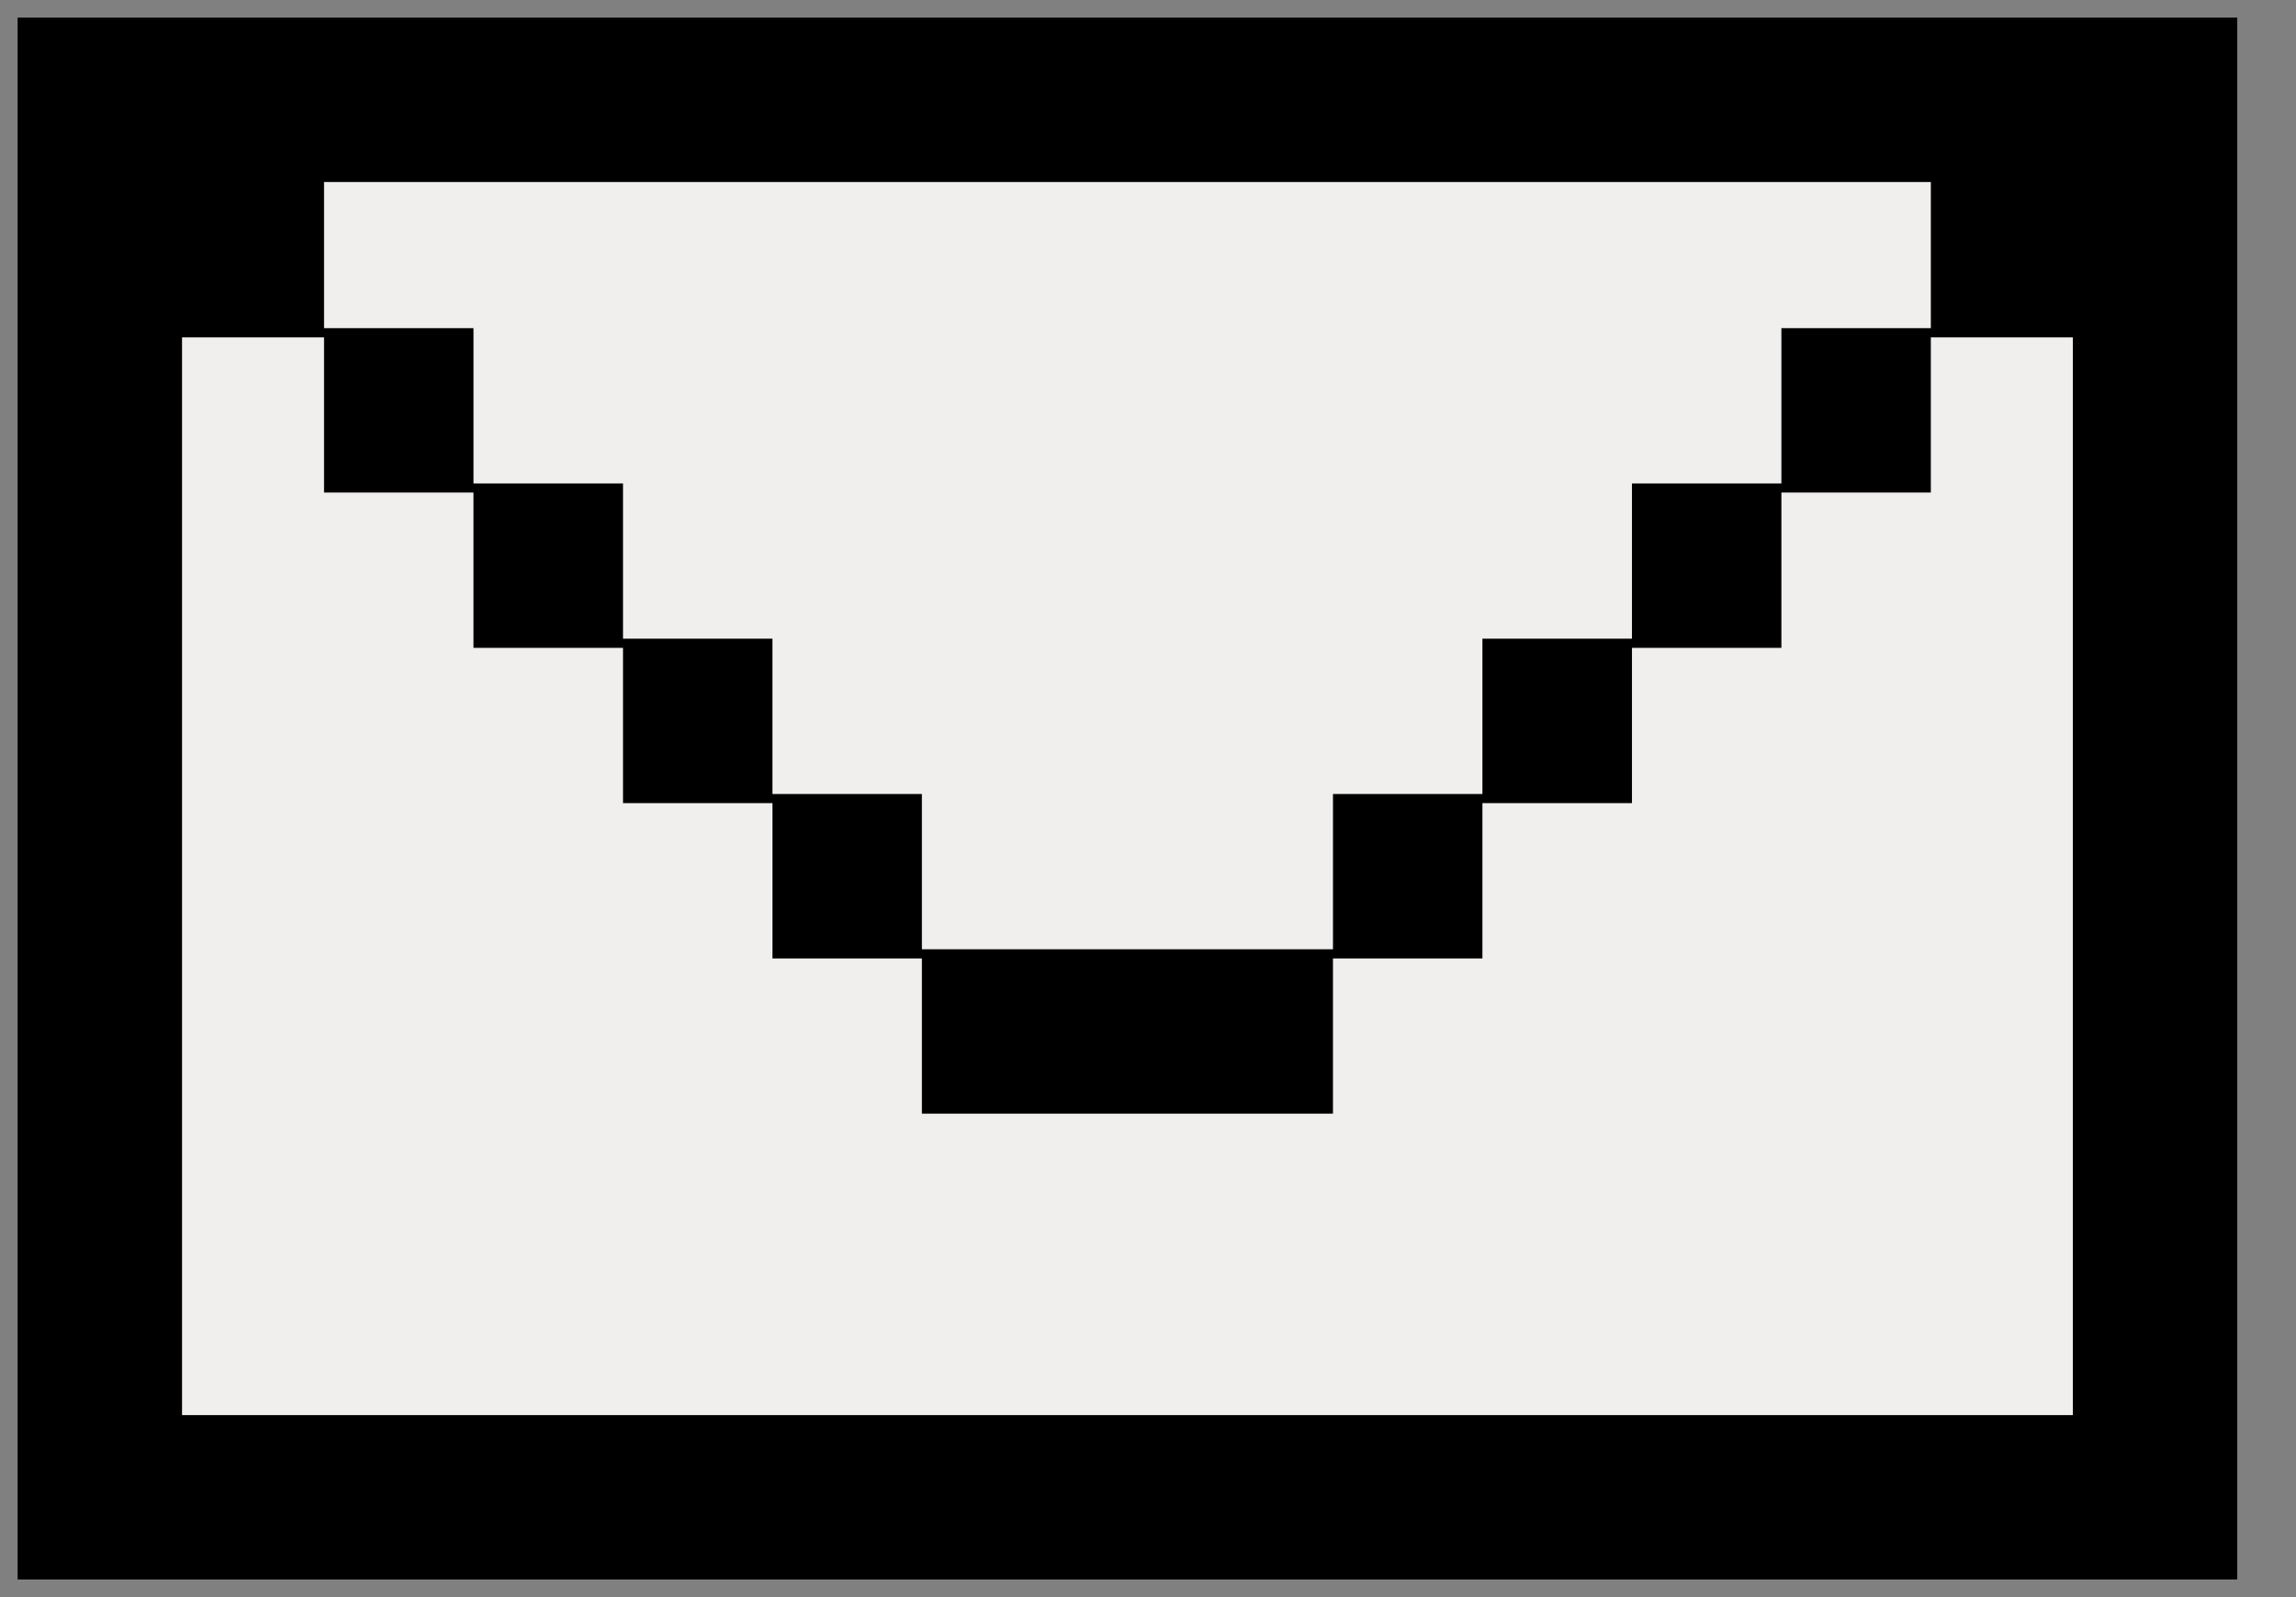 <svg xmlns="http://www.w3.org/2000/svg" width="23" height="16" fill="none" viewBox="0 0 23 16"><rect x="0" y="0" width="23" height="16" fill="#808080" stroke="none"/><path fill="#F1EFED" d="M1 15V1h20.588v14H1Z"/><path stroke="#000" stroke-width="1.647" d="M1.749 2.556h1.497m0 1.555h1.497m0 1.556h1.498m0 1.555h1.497m0 1.556h1.497M20.84 2.556h-1.498m0 1.555h-1.497m0 1.556h-1.497m0 1.555H14.85m-5.615 3.111h4.118m1.497-1.555h-1.497M1 1v14h20.588V1H1Z"/></svg>
